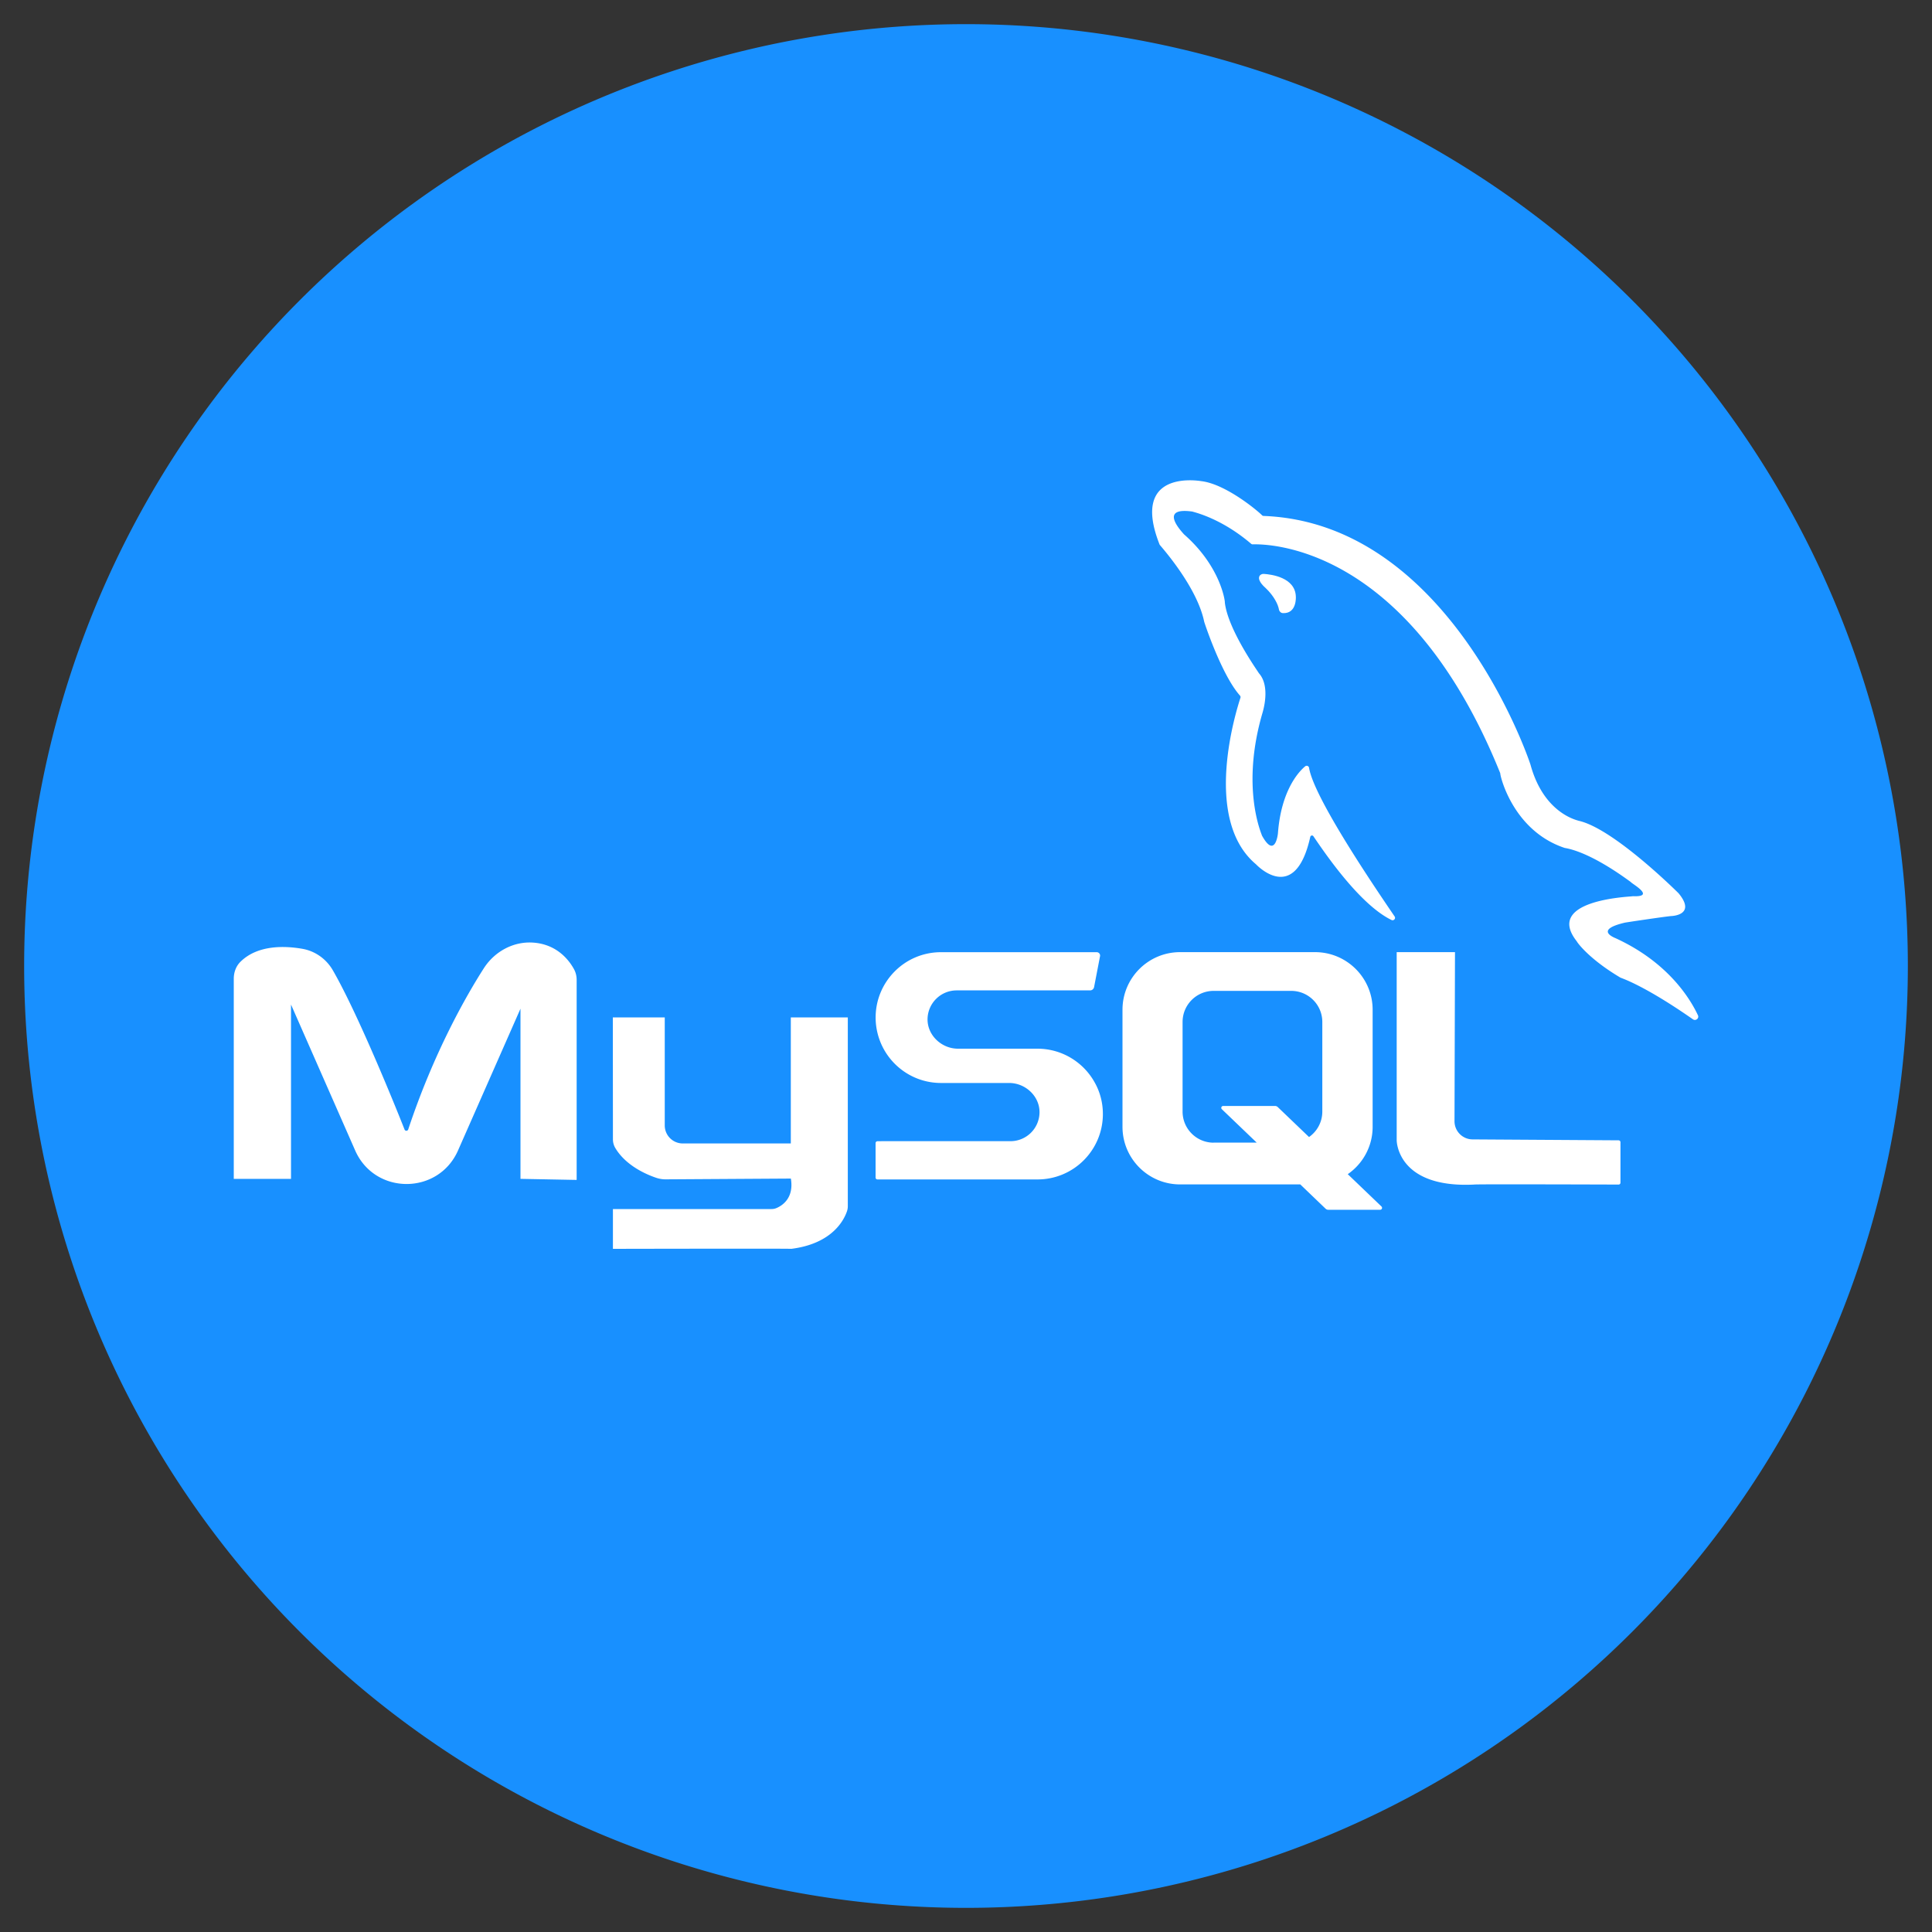 <svg t="1705973941306" class="icon" viewBox="0 0 1024 1024" version="1.1" xmlns="http://www.w3.org/2000/svg" p-id="20804" width="32" height="32"><rect x="0" y="0" width="1024" height="1024" fill="#333333" stroke="none"/><path d="M512 512m-499.2 0a499.2 499.2 0 1 0 998.4 0 499.2 499.2 0 1 0-998.4 0Z" fill="#1890FF" p-id="20805"></path><path d="M123.904 518.733v106.086h30.336v-92.39l33.997 77.312c10.419 23.731 44.083 23.731 54.528 0.026l33.101-75.136v90.189l29.773 0.563v-106.035c0-1.971-0.461-3.917-1.408-5.658-2.586-4.71-9.011-13.338-21.939-14.106-10.368-0.614-20.173 4.813-25.805 13.542-9.421 14.669-26.624 44.851-40.115 85.478-0.307 0.922-1.587 0.973-1.946 0.077-4.736-12.032-24.678-61.338-38.042-84.454-3.456-5.965-9.344-10.163-16.128-11.341-9.677-1.69-23.808-2.022-32.794 6.861-2.381 2.33-3.558 5.632-3.558 8.986zM324.813 539.238h27.52V596.48c0 5.299 4.275 9.574 9.574 9.574h57.242v-66.816h30.208v100.045c0 0.87-0.128 1.715-0.384 2.534-1.434 4.352-7.475 17.331-29.594 20.096-0.205-0.205-94.515 0-94.515 0v-21.094h84.07c0.922 0 1.818-0.179 2.637-0.538 3.021-1.28 9.344-5.274 7.603-15.616l-66.406 0.41c-1.638 0-3.251-0.256-4.813-0.768-5.069-1.69-16.154-6.323-21.837-15.846-0.819-1.382-1.254-2.97-1.254-4.582l-0.051-64.64zM584.55 590.464c0 9.574-3.891 18.253-10.163 24.525a34.575 34.575 0 0 1-24.499 10.138h-84.813c-0.563 0-0.998-0.435-0.998-0.998v-18.253c0-0.563 0.461-0.998 0.998-0.998 0.947 0 1.869-0.026 2.867-0.026h67.584a15.398 15.398 0 0 0 15.437-15.053c0.205-8.678-7.398-15.795-16.077-15.795h-36.096c-13.184 0-24.653-7.347-30.515-18.202a34.78 34.78 0 0 1-4.173-16.486c0-9.574 3.891-18.227 10.163-24.499 6.246-6.272 14.925-10.138 24.499-10.138h82.509c1.126 0 1.997 1.024 1.766 2.15l-3.149 16.333c-0.205 1.024-1.075 1.766-2.125 1.766h-70.682c-4.275 0-8.141 1.715-10.931 4.506a15.414 15.414 0 0 0-4.531 10.547c-0.205 8.704 7.424 15.846 16.128 15.846h42.086c13.184 0 24.678 7.347 30.541 18.202 2.688 4.864 4.173 10.47 4.173 16.435zM732.211 639.462l-17.869-17.126c7.962-5.504 13.184-14.694 13.184-25.114v-62.029c0-16.87-13.67-30.541-30.541-30.541h-71.501c-16.87 0-30.541 13.67-30.541 30.541v62.029c0 16.87 13.67 30.541 30.541 30.541h63.693l13.414 12.877c0.384 0.358 0.87 0.563 1.382 0.563h27.546c0.896 0 1.331-1.101 0.691-1.741z m-88.934-33.818c-9.114 0-16.486-7.373-16.486-16.486v-47.488c0-9.114 7.373-16.486 16.486-16.486h41.088c9.114 0 16.486 7.373 16.486 16.486v47.488c0 5.581-2.79 10.522-7.04 13.491l-16.589-15.898a2.022 2.022 0 0 0-1.382-0.563h-27.546a0.998 0.998 0 0 0-0.691 1.715l18.483 17.715h-22.81zM740.275 504.653v99.738s0 25.498 41.088 23.45c-0.256-0.256 67.482-0.026 76.518 0 0.563 0 0.998-0.435 0.998-0.998v-21.453a0.998 0.998 0 0 0-0.998-0.998l-77.389-0.486a9.626 9.626 0 0 1-9.574-9.651l0.256-89.6h-30.899zM897.306 540.262c1.485 1.024 3.379-0.538 2.637-2.15-4.378-9.318-16.179-28.16-43.392-40.73-0.128-0.128-12.339-4.352 4.608-8.346 0.077-0.077 21.709-3.302 24.602-3.507-0.077 0 13.645-0.282 3.942-12.058 0 0-34.534-34.534-53.146-38.477 0-0.205-18.202-3.379-25.37-29.722 0-0.128-42.035-128.026-141.44-131.814-0.307 0-0.64-0.128-0.845-0.358-2.355-2.432-19.251-16.538-32.128-18.074-0.205 0-38.17-7.014-22.195 33.536 0.051 0.128 0.102 0.23 0.205 0.333 1.715 2.074 19.712 22.451 23.45 40.576 0 0.205 9.216 28.262 18.97 39.194 0.282 0.333 0.384 0.768 0.256 1.178-2.227 6.81-20.352 64.333 8.269 88.269 0 0 20.582 22.17 28.749-14.566 0.179-0.768 1.178-0.998 1.638-0.333 4.941 7.194 24.064 35.994 41.395 44.39 1.203 0.589 2.406-0.768 1.664-1.869-9.114-13.414-42.726-62.541-45.338-78.746a1.275 1.275 0 0 0-2.074-0.819c-3.968 3.277-12.826 13.568-14.438 35.61 0 0-1.434 13.798-8.448 1.101-0.026-0.051-0.026-0.102-0.051-0.154-0.486-1.51-11.187-26.01 0.435-65.28 0-0.205 4.352-13.645-2.074-20.685 0.205 0-16.333-22.758-17.997-37.427 0.205 0-1.843-18.739-21.581-36.07l-0.179-0.179c-0.768-0.973-13.901-14.49 4.48-11.955 0.077 0 0.154 0.026 0.205 0.051 1.331 0.435 15.283 3.61 31.002 17.024 0.23 0.205 0.512 0.307 0.794 0.307 6.502-0.154 81.741-1.203 131.174 121.114 0.051 0.154 0.102 0.282 0.102 0.435 0.128 2.15 7.168 30.285 33.946 39.296 0.282 0.282 11.392 0.614 35.302 18.202 0 0.538 13.568 7.962 1.075 7.45-0.077 0-0.128 0-0.205 0.026-2.355 0.333-46.899 2.048-29.542 23.936-0.102 0.102 5.888 8.986 23.117 19.2 0.051 0.026 0.077 0.051 0.128 0.051 0.922 0.41 12.672 4.173 38.298 22.042z" fill="#FFFFFF" p-id="20806"></path><path d="M667.443 305.562c0.358-0.947 1.408-1.459 2.406-1.382 3.942 0.256 16.691 1.843 16.973 12.083 0-0.051 0.64 9.062-6.861 8.704-1.075-0.051-1.92-0.896-2.099-1.946-0.41-2.458-2.483-7.04-7.117-11.418-0.026-0.077-4.25-3.43-3.302-6.042z" fill="#FFFFFF" p-id="20807"></path></svg>